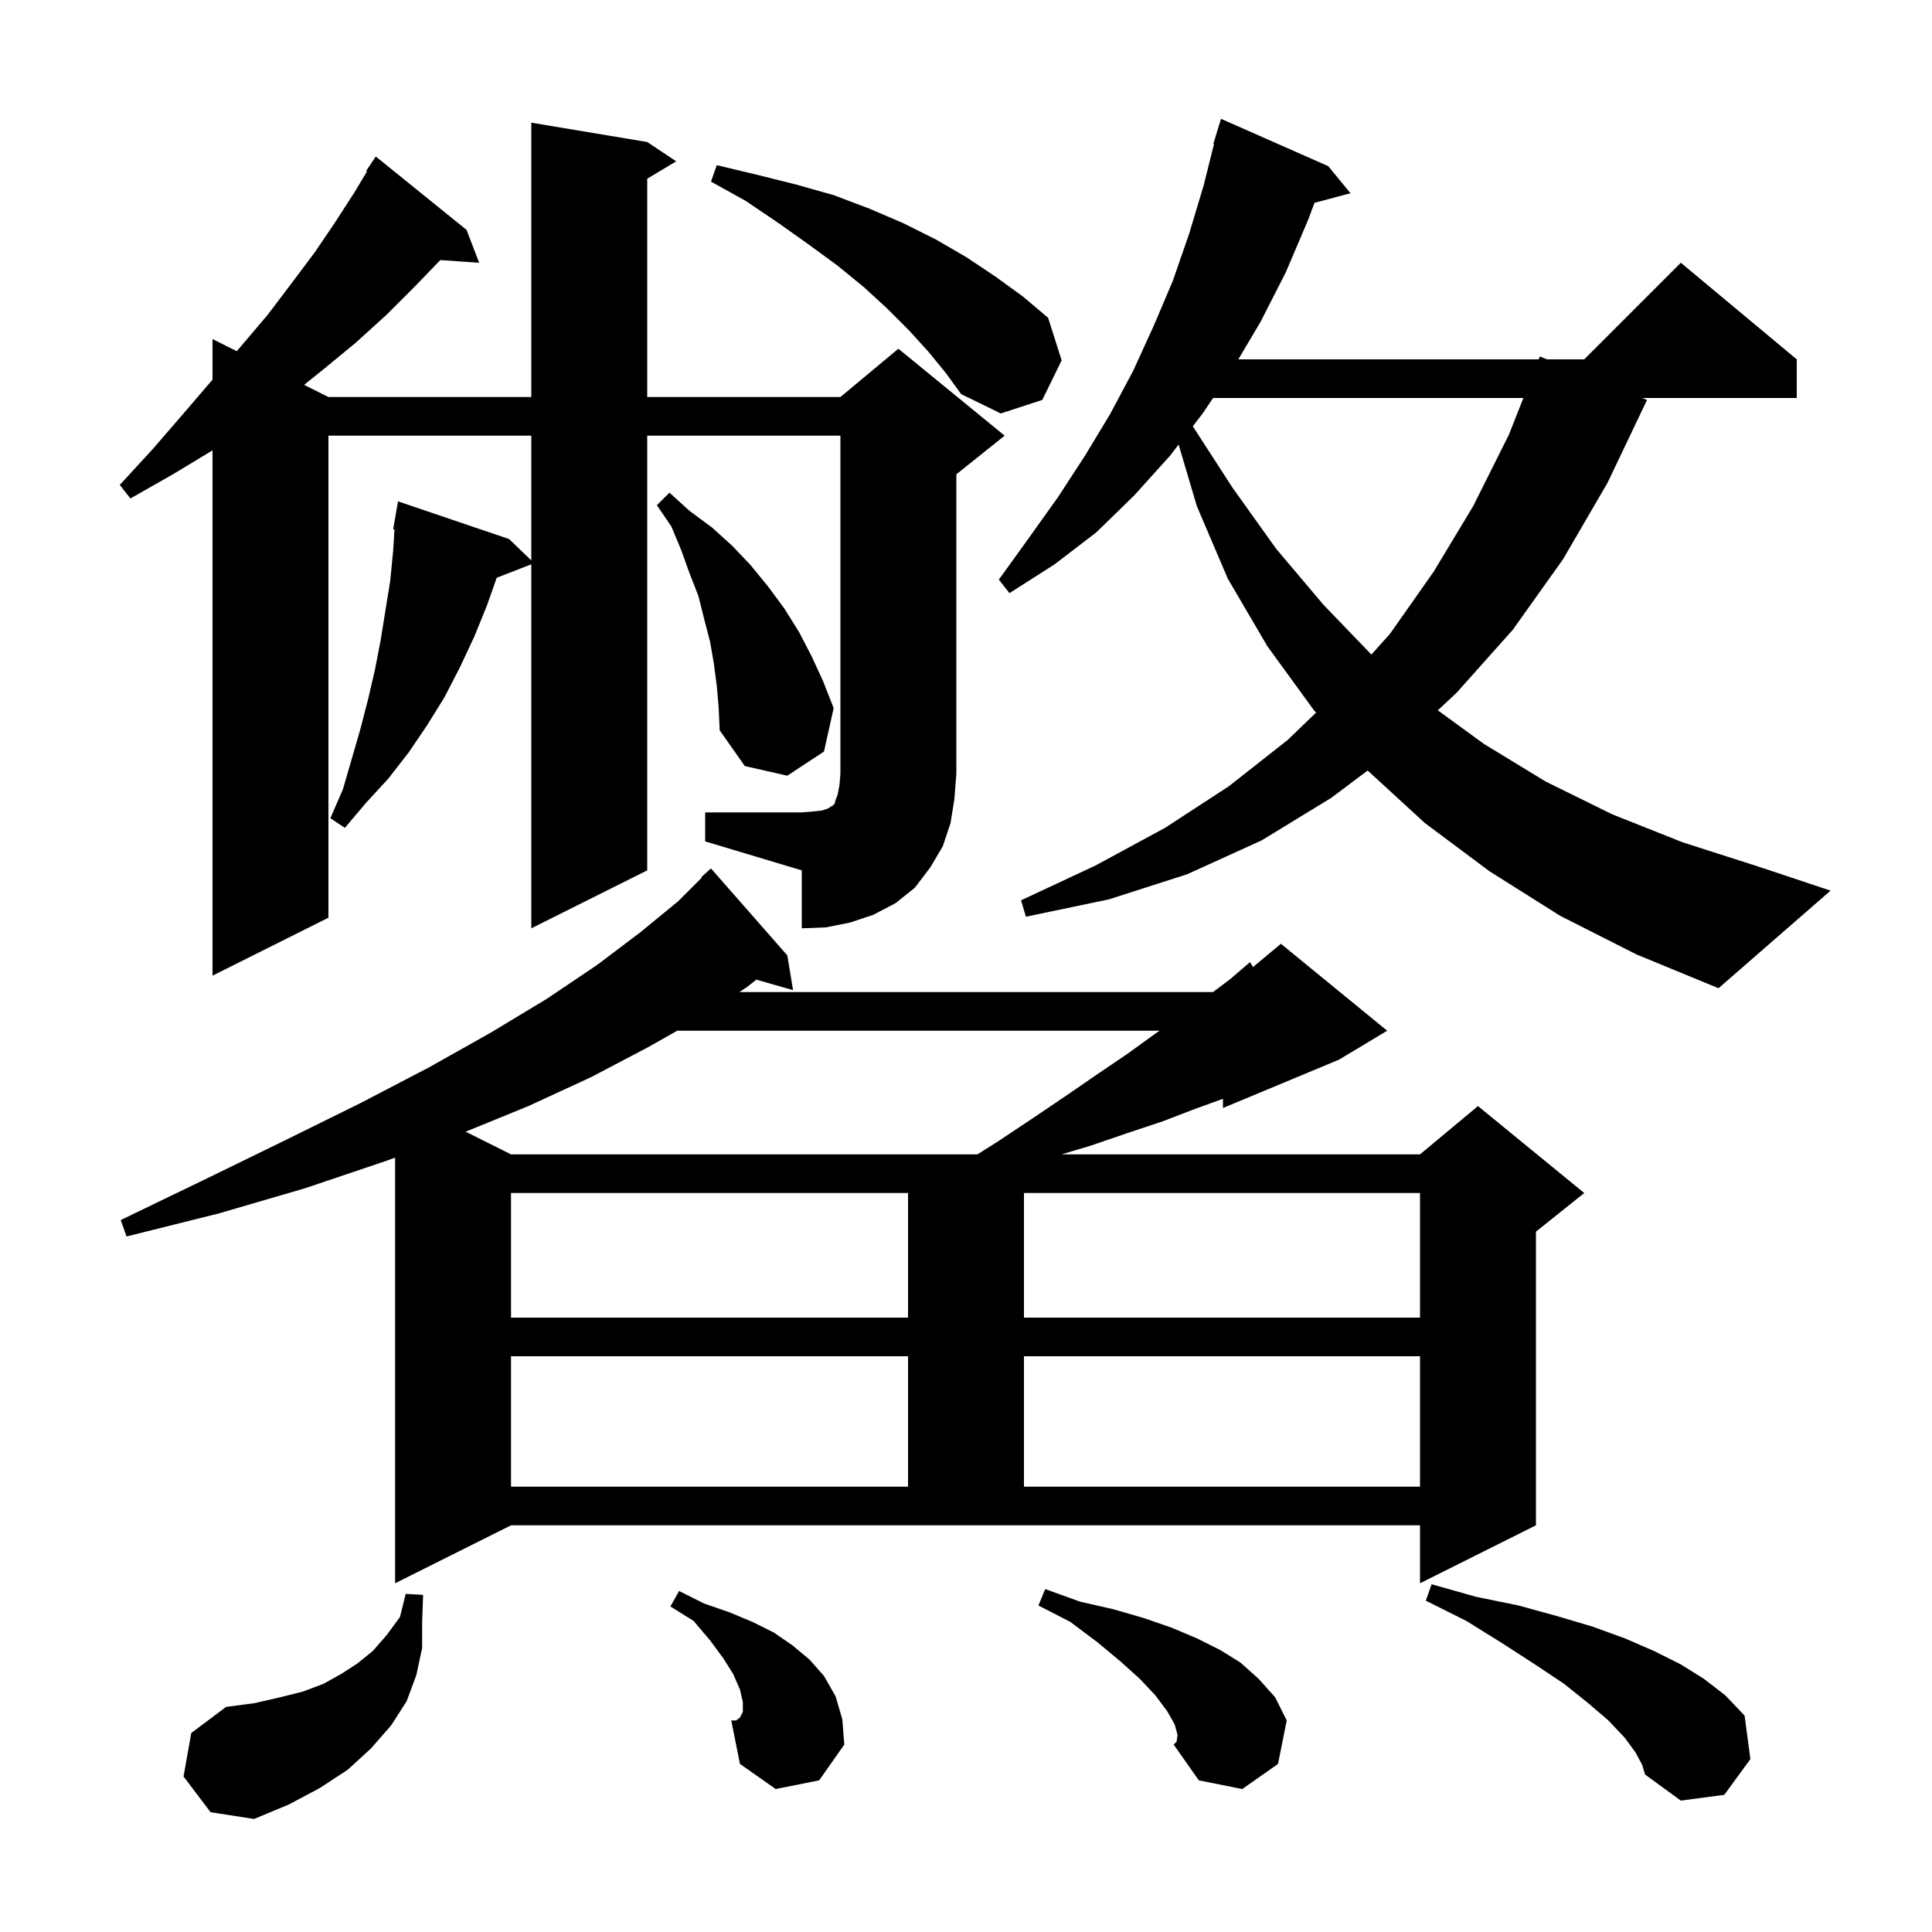 <svg xmlns="http://www.w3.org/2000/svg" xmlns:xlink="http://www.w3.org/1999/xlink" version="1.1" baseProfile="full" viewBox="0 0 200 200" width="200" height="200">
<g fill="black">
<path d="M 19.0 183.9 L 19.8 179.4 L 23.4 176.7 L 26.4 176.3 L 29.0 175.7 L 31.4 175.1 L 33.5 174.3 L 35.3 173.3 L 37.0 172.2 L 38.6 170.9 L 40.0 169.3 L 41.4 167.4 L 42.0 165.0 L 43.8 165.1 L 43.7 167.9 L 43.7 170.6 L 43.1 173.4 L 42.1 176.1 L 40.5 178.6 L 38.4 181.0 L 36.0 183.2 L 33.1 185.1 L 29.9 186.8 L 26.3 188.3 L 21.8 187.6 Z M 169.3 181.4 L 168.2 179.9 L 166.5 178.1 L 164.4 176.3 L 161.9 174.3 L 158.9 172.3 L 155.5 170.1 L 151.8 167.8 L 147.6 165.7 L 148.2 164.0 L 152.8 165.3 L 157.2 166.2 L 161.2 167.3 L 164.9 168.4 L 168.2 169.6 L 171.2 170.9 L 174.0 172.3 L 176.4 173.8 L 178.6 175.5 L 180.6 177.6 L 181.2 182.1 L 178.5 185.8 L 174.0 186.4 L 170.3 183.7 L 170.0 182.7 Z M 121.9 179.6 L 121.6 178.5 L 120.8 177.1 L 119.6 175.5 L 118.0 173.8 L 116.0 172.0 L 113.6 170.0 L 110.8 167.9 L 107.5 166.2 L 108.2 164.5 L 111.8 165.8 L 115.3 166.6 L 118.4 167.5 L 121.3 168.5 L 123.9 169.6 L 126.3 170.8 L 128.4 172.1 L 130.3 173.8 L 132.0 175.7 L 133.2 178.1 L 132.3 182.6 L 128.6 185.2 L 124.1 184.3 L 121.5 180.6 L 121.8 180.3 Z M 80.3 185.2 L 76.6 182.6 L 75.7 178.1 L 76.2 178.1 L 76.6 177.8 L 76.9 177.2 L 76.9 176.2 L 76.6 174.9 L 75.9 173.3 L 74.9 171.7 L 73.5 169.8 L 71.8 167.8 L 69.4 166.3 L 70.3 164.7 L 72.9 166.0 L 75.5 166.9 L 77.9 167.9 L 80.1 169.0 L 82.0 170.3 L 83.8 171.8 L 85.3 173.5 L 86.5 175.6 L 87.2 178.0 L 87.4 180.6 L 84.8 184.3 Z M 40.9 163.9 L 40.9 119.836 L 39.9 120.2 L 31.6 123.0 L 22.7 125.6 L 13.1 128.0 L 12.5 126.3 L 21.4 122.0 L 29.6 118.0 L 37.3 114.2 L 44.4 110.5 L 50.8 106.9 L 56.6 103.4 L 61.8 99.9 L 66.3 96.5 L 70.2 93.3 L 72.652 90.848 L 72.6 90.8 L 73.6 89.9 L 81.5 98.9 L 82.1 102.5 L 78.3 101.414 L 77.3 102.2 L 76.534 102.7 L 125.567 102.7 L 127.3 101.4 L 129.4 99.6 L 129.718 100.102 L 132.6 97.7 L 143.6 106.7 L 138.6 109.7 L 126.6 114.7 L 126.6 113.745 L 123.7 114.8 L 120.3 116.1 L 116.7 117.3 L 112.9 118.6 L 109.9 119.5 L 147.0 119.5 L 153.0 114.5 L 164.0 123.5 L 159.0 127.5 L 159.0 157.9 L 147.0 163.9 L 147.0 157.9 L 52.9 157.9 Z M 52.9 140.4 L 52.9 153.9 L 94.0 153.9 L 94.0 140.4 Z M 106.0 140.4 L 106.0 153.9 L 147.0 153.9 L 147.0 140.4 Z M 52.9 123.5 L 52.9 136.4 L 94.0 136.4 L 94.0 123.5 Z M 106.0 123.5 L 106.0 136.4 L 147.0 136.4 L 147.0 123.5 Z M 70.103 106.7 L 67.1 108.4 L 61.2 111.5 L 54.7 114.5 L 48.205 117.153 L 52.9 119.5 L 101.183 119.5 L 103.4 118.1 L 107.0 115.7 L 110.4 113.4 L 113.6 111.2 L 116.7 109.1 L 119.6 107.0 L 120.042 106.7 Z M 161.5 94.8 L 154.2 90.2 L 147.5 85.2 L 141.58 79.765 L 137.8 82.6 L 130.6 87.0 L 122.9 90.5 L 114.8 93.1 L 106.2 94.9 L 105.7 93.2 L 113.4 89.6 L 120.6 85.7 L 127.2 81.4 L 133.3 76.6 L 136.238 73.769 L 136.0 73.5 L 131.2 66.9 L 127.1 59.9 L 123.9 52.4 L 122.01 46.022 L 121.1 47.2 L 117.4 51.3 L 113.5 55.1 L 109.2 58.4 L 104.5 61.4 L 103.4 60.0 L 106.5 55.7 L 109.5 51.5 L 112.3 47.2 L 114.9 42.9 L 117.3 38.4 L 119.4 33.8 L 121.4 29.1 L 123.1 24.2 L 124.6 19.2 L 125.672 14.914 L 125.6 14.9 L 126.4 12.3 L 137.5 17.2 L 139.8 20.0 L 136.076 20.998 L 135.4 22.8 L 133.1 28.2 L 130.5 33.3 L 128.192 37.2 L 159.281 37.2 L 159.4 36.9 L 160.14 37.2 L 164.0 37.2 L 174.0 27.2 L 186.0 37.2 L 186.0 41.2 L 170.007 41.2 L 170.5 41.4 L 166.4 50.0 L 161.8 57.9 L 156.6 65.2 L 150.8 71.7 L 148.842 73.532 L 153.6 77.0 L 160.0 80.9 L 166.9 84.3 L 174.2 87.2 L 182.0 89.7 L 189.5 92.2 L 177.9 102.3 L 169.4 98.8 Z M 73.0 84.1 L 83.0 84.1 L 84.2 84.0 L 85.1 83.9 L 85.7 83.7 L 86.0 83.5 L 86.2 83.4 L 86.4 83.2 L 86.5 82.8 L 86.7 82.3 L 86.9 81.3 L 87.0 80.1 L 87.0 45.1 L 67.0 45.1 L 67.0 90.1 L 55.0 96.1 L 55.0 58.417 L 51.42 59.809 L 50.4 62.7 L 49.1 65.9 L 47.6 69.1 L 46.0 72.2 L 44.2 75.1 L 42.3 77.9 L 40.2 80.6 L 37.9 83.1 L 35.7 85.7 L 34.2 84.7 L 35.5 81.7 L 37.3 75.5 L 38.1 72.4 L 38.8 69.4 L 39.4 66.3 L 40.4 60.1 L 40.7 57.0 L 40.837 54.811 L 40.7 54.8 L 41.2 51.9 L 52.7 55.8 L 55.0 58.012 L 55.0 45.1 L 34.0 45.1 L 34.0 95.0 L 22.0 101.0 L 22.0 46.621 L 17.9 49.1 L 13.5 51.6 L 12.4 50.2 L 15.8 46.5 L 19.0 42.8 L 22.0 39.3 L 22.0 35.1 L 24.511 36.356 L 24.9 35.9 L 27.7 32.6 L 30.2 29.3 L 32.6 26.1 L 34.7 23.0 L 36.7 19.9 L 37.989 17.752 L 37.9 17.7 L 38.9 16.2 L 48.3 23.8 L 49.6 27.2 L 45.581 26.923 L 42.9 29.7 L 40.0 32.6 L 36.8 35.5 L 33.4 38.3 L 31.477 39.838 L 34.0 41.1 L 55.0 41.1 L 55.0 12.7 L 67.0 14.7 L 70.0 16.7 L 67.0 18.5 L 67.0 41.1 L 87.0 41.1 L 93.0 36.1 L 104.0 45.1 L 99.0 49.1 L 99.0 80.1 L 98.8 82.7 L 98.4 85.2 L 97.6 87.6 L 96.3 89.8 L 94.7 91.9 L 92.7 93.5 L 90.4 94.7 L 88.0 95.5 L 85.5 96.0 L 83.0 96.1 L 83.0 90.1 L 73.0 87.1 Z M 74.2 71.0 L 73.9 68.7 L 73.5 66.4 L 72.9 64.1 L 72.3 61.7 L 71.4 59.4 L 70.5 56.9 L 69.5 54.5 L 68.0 52.3 L 69.3 51.0 L 71.4 52.9 L 73.7 54.6 L 75.8 56.5 L 77.7 58.5 L 79.5 60.7 L 81.2 63.0 L 82.7 65.4 L 84.0 67.9 L 85.2 70.5 L 86.3 73.3 L 85.3 77.8 L 81.5 80.3 L 77.1 79.3 L 74.5 75.6 L 74.4 73.3 Z M 125.578 41.2 L 124.5 42.8 L 123.476 44.126 L 127.6 50.5 L 132.1 56.8 L 137.0 62.6 L 141.966 67.761 L 143.9 65.6 L 148.4 59.2 L 152.5 52.4 L 156.2 45.0 L 157.701 41.2 Z M 96.1 36.4 L 94.1 34.2 L 91.8 31.9 L 89.4 29.7 L 86.7 27.5 L 83.7 25.3 L 80.6 23.1 L 77.2 20.8 L 73.6 18.8 L 74.2 17.1 L 78.4 18.1 L 82.4 19.1 L 86.3 20.2 L 90.0 21.6 L 93.5 23.1 L 96.9 24.8 L 100.0 26.6 L 103.0 28.6 L 105.9 30.7 L 108.5 32.9 L 109.9 37.3 L 107.9 41.4 L 103.6 42.8 L 99.5 40.8 L 97.9 38.6 Z " />
</g>
</svg>

